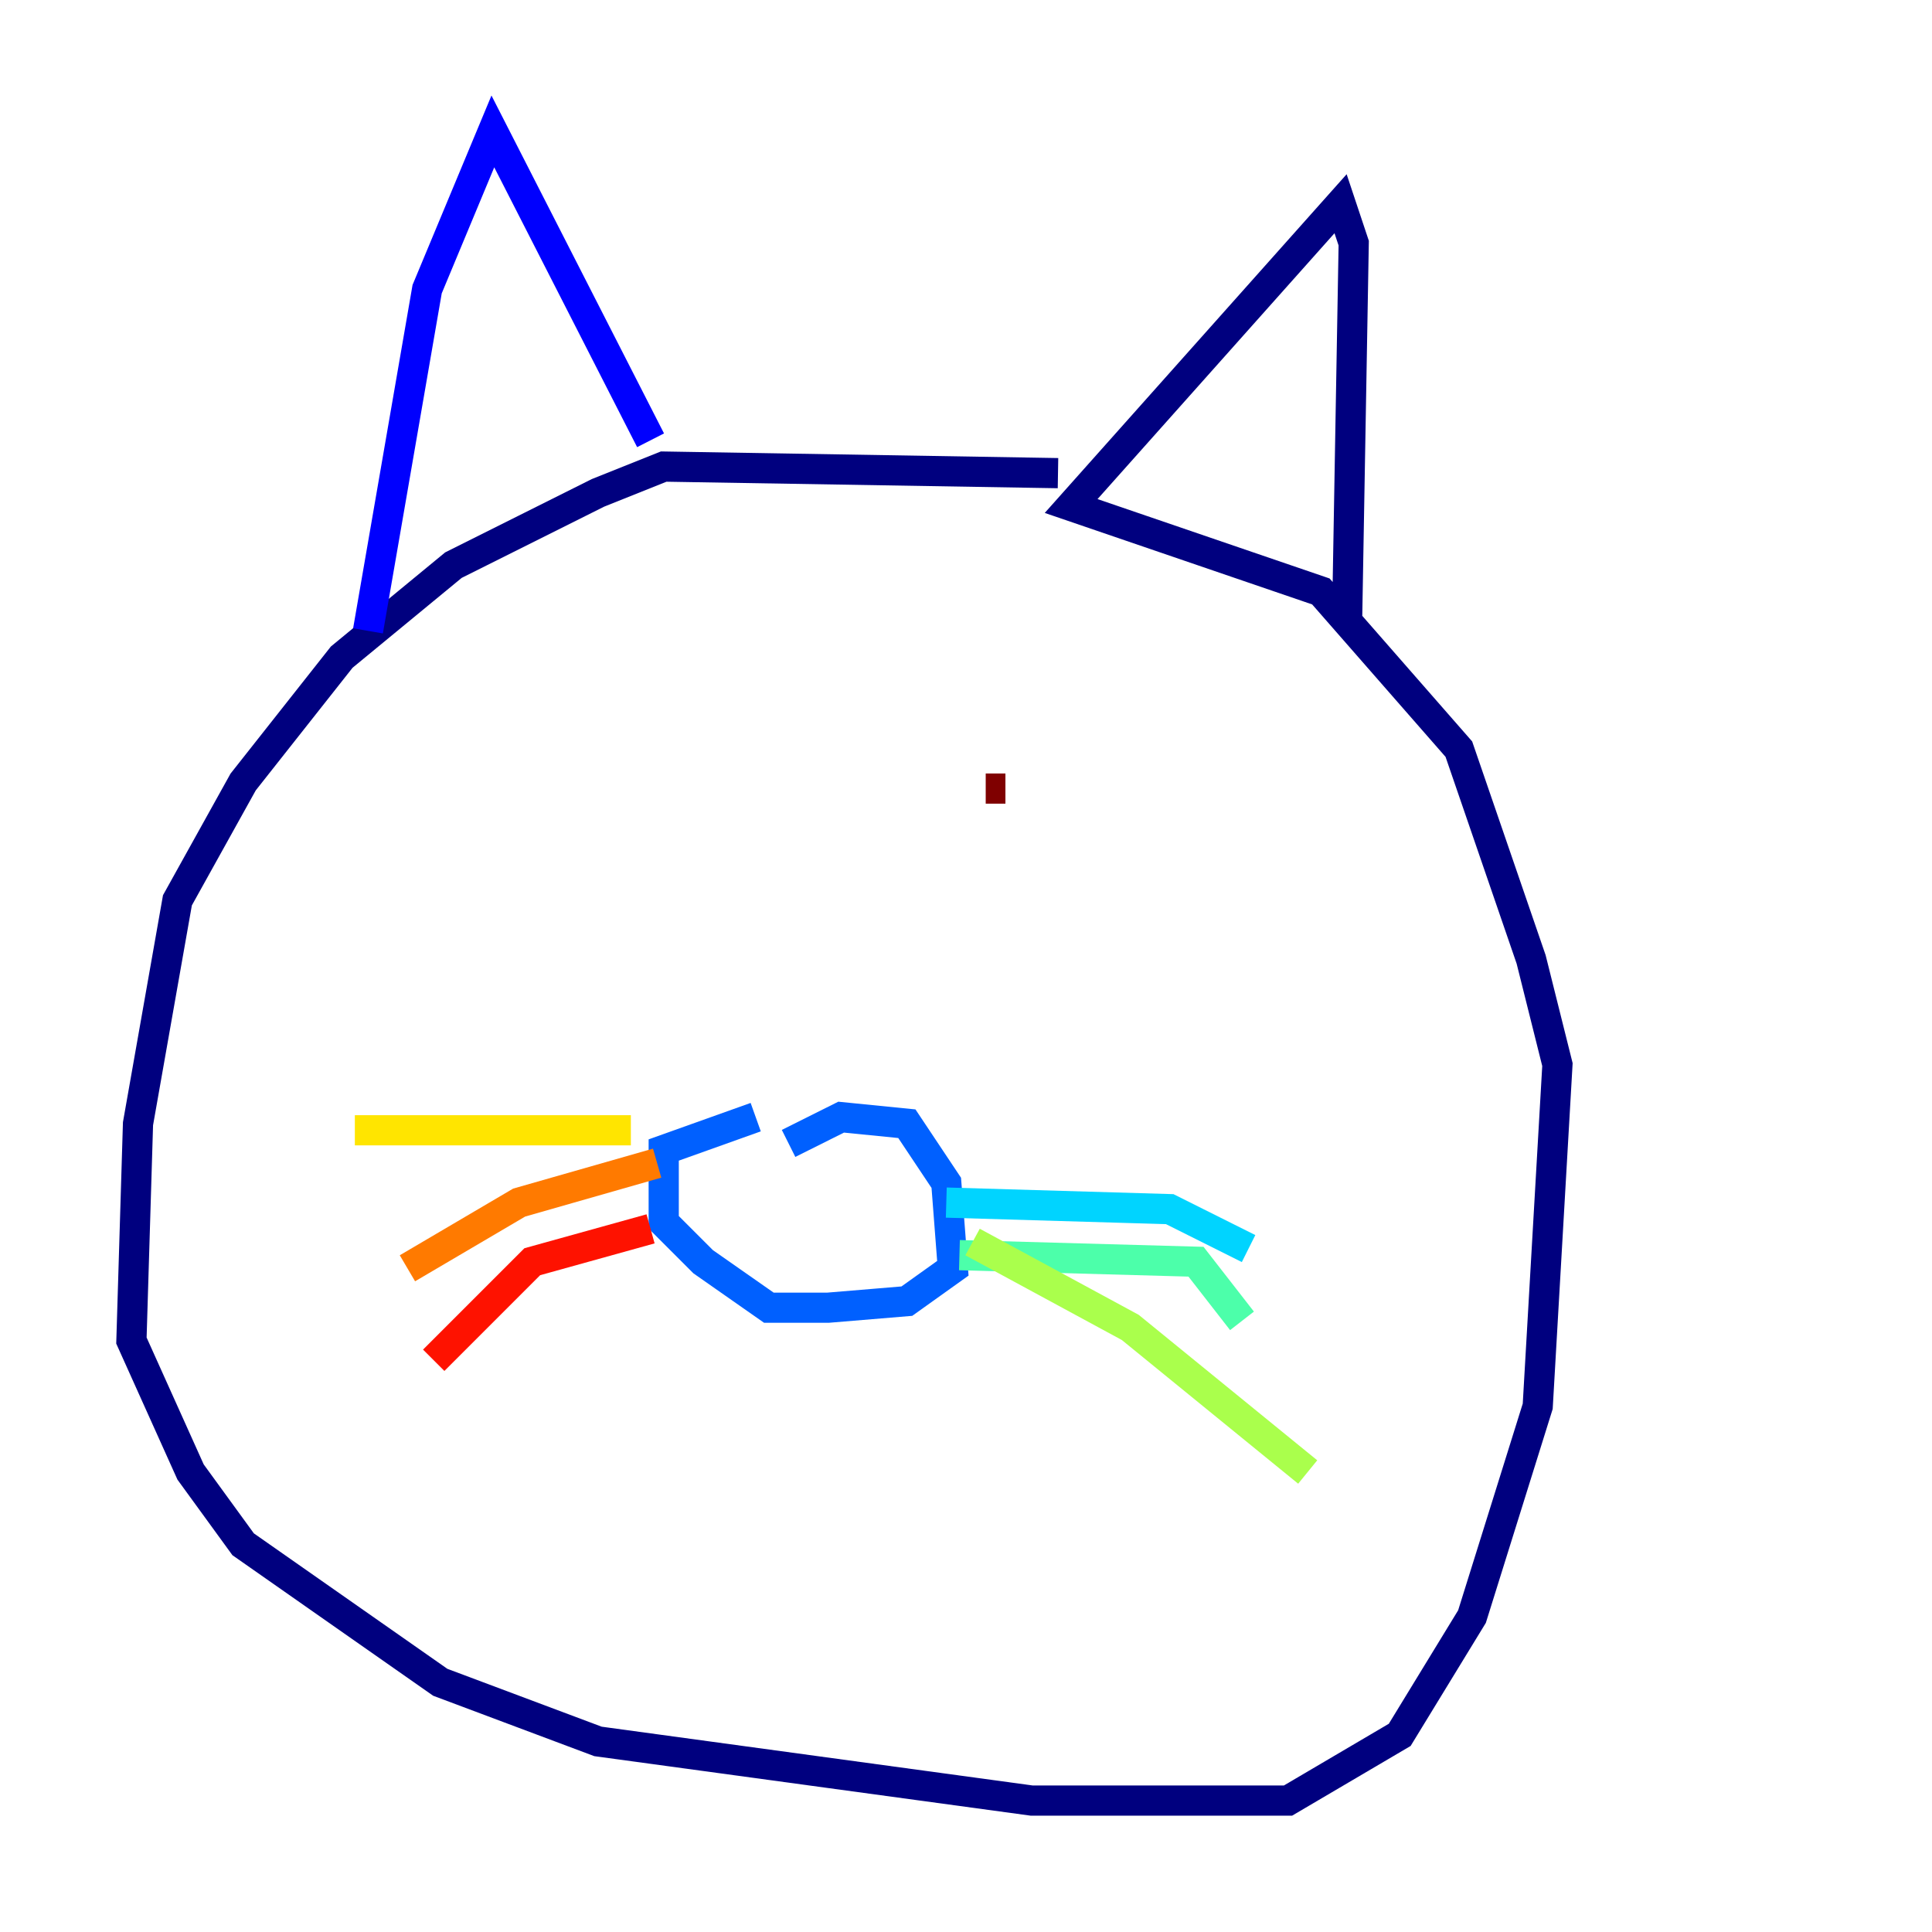 <?xml version="1.0" encoding="utf-8" ?>
<svg baseProfile="tiny" height="128" version="1.2" viewBox="0,0,128,128" width="128" xmlns="http://www.w3.org/2000/svg" xmlns:ev="http://www.w3.org/2001/xml-events" xmlns:xlink="http://www.w3.org/1999/xlink"><defs /><polyline fill="none" points="70.095,31.347 43.973,30.912 39.619,32.653 30.041,37.442 22.64,43.537 16.109,51.809 11.755,59.646 9.143,74.449 8.707,88.816 12.626,97.524 16.109,102.313 29.17,111.456 39.619,115.374 68.354,119.293 85.333,119.293 92.735,114.939 97.524,107.102 101.878,93.17 103.184,70.531 101.442,63.565 96.653,49.633 87.51,39.184 70.966,33.524 88.816,13.497 89.687,16.109 89.252,40.925" stroke="#00007f" stroke-width="2" /><polyline fill="none" points="43.102,29.17 32.653,8.707 28.299,19.157 24.381,41.796" stroke="#0000fe" stroke-width="2" /><polyline fill="none" points="52.245,75.755 55.728,74.014 60.082,74.449 62.694,78.367 63.129,84.027 60.082,86.204 54.857,86.639 50.939,86.639 46.585,83.592 43.973,80.98 43.973,76.191 50.068,74.014" stroke="#0060ff" stroke-width="2" /><polyline fill="none" points="62.694,79.674 77.497,80.109 82.721,82.721" stroke="#00d4ff" stroke-width="2" /><polyline fill="none" points="63.565,83.156 79.238,83.592 82.286,87.51" stroke="#4cffaa" stroke-width="2" /><polyline fill="none" points="64.435,82.286 74.884,87.946 86.639,97.524" stroke="#aaff4c" stroke-width="2" /><polyline fill="none" points="41.796,74.884 23.51,74.884" stroke="#ffe500" stroke-width="2" /><polyline fill="none" points="43.537,77.061 34.395,79.674 26.993,84.027" stroke="#ff7a00" stroke-width="2" /><polyline fill="none" points="43.102,81.415 35.265,83.592 28.735,90.122" stroke="#fe1200" stroke-width="2" /><polyline fill="none" points="66.612,52.245 65.306,52.245" stroke="#7f0000" stroke-width="2" /></svg>